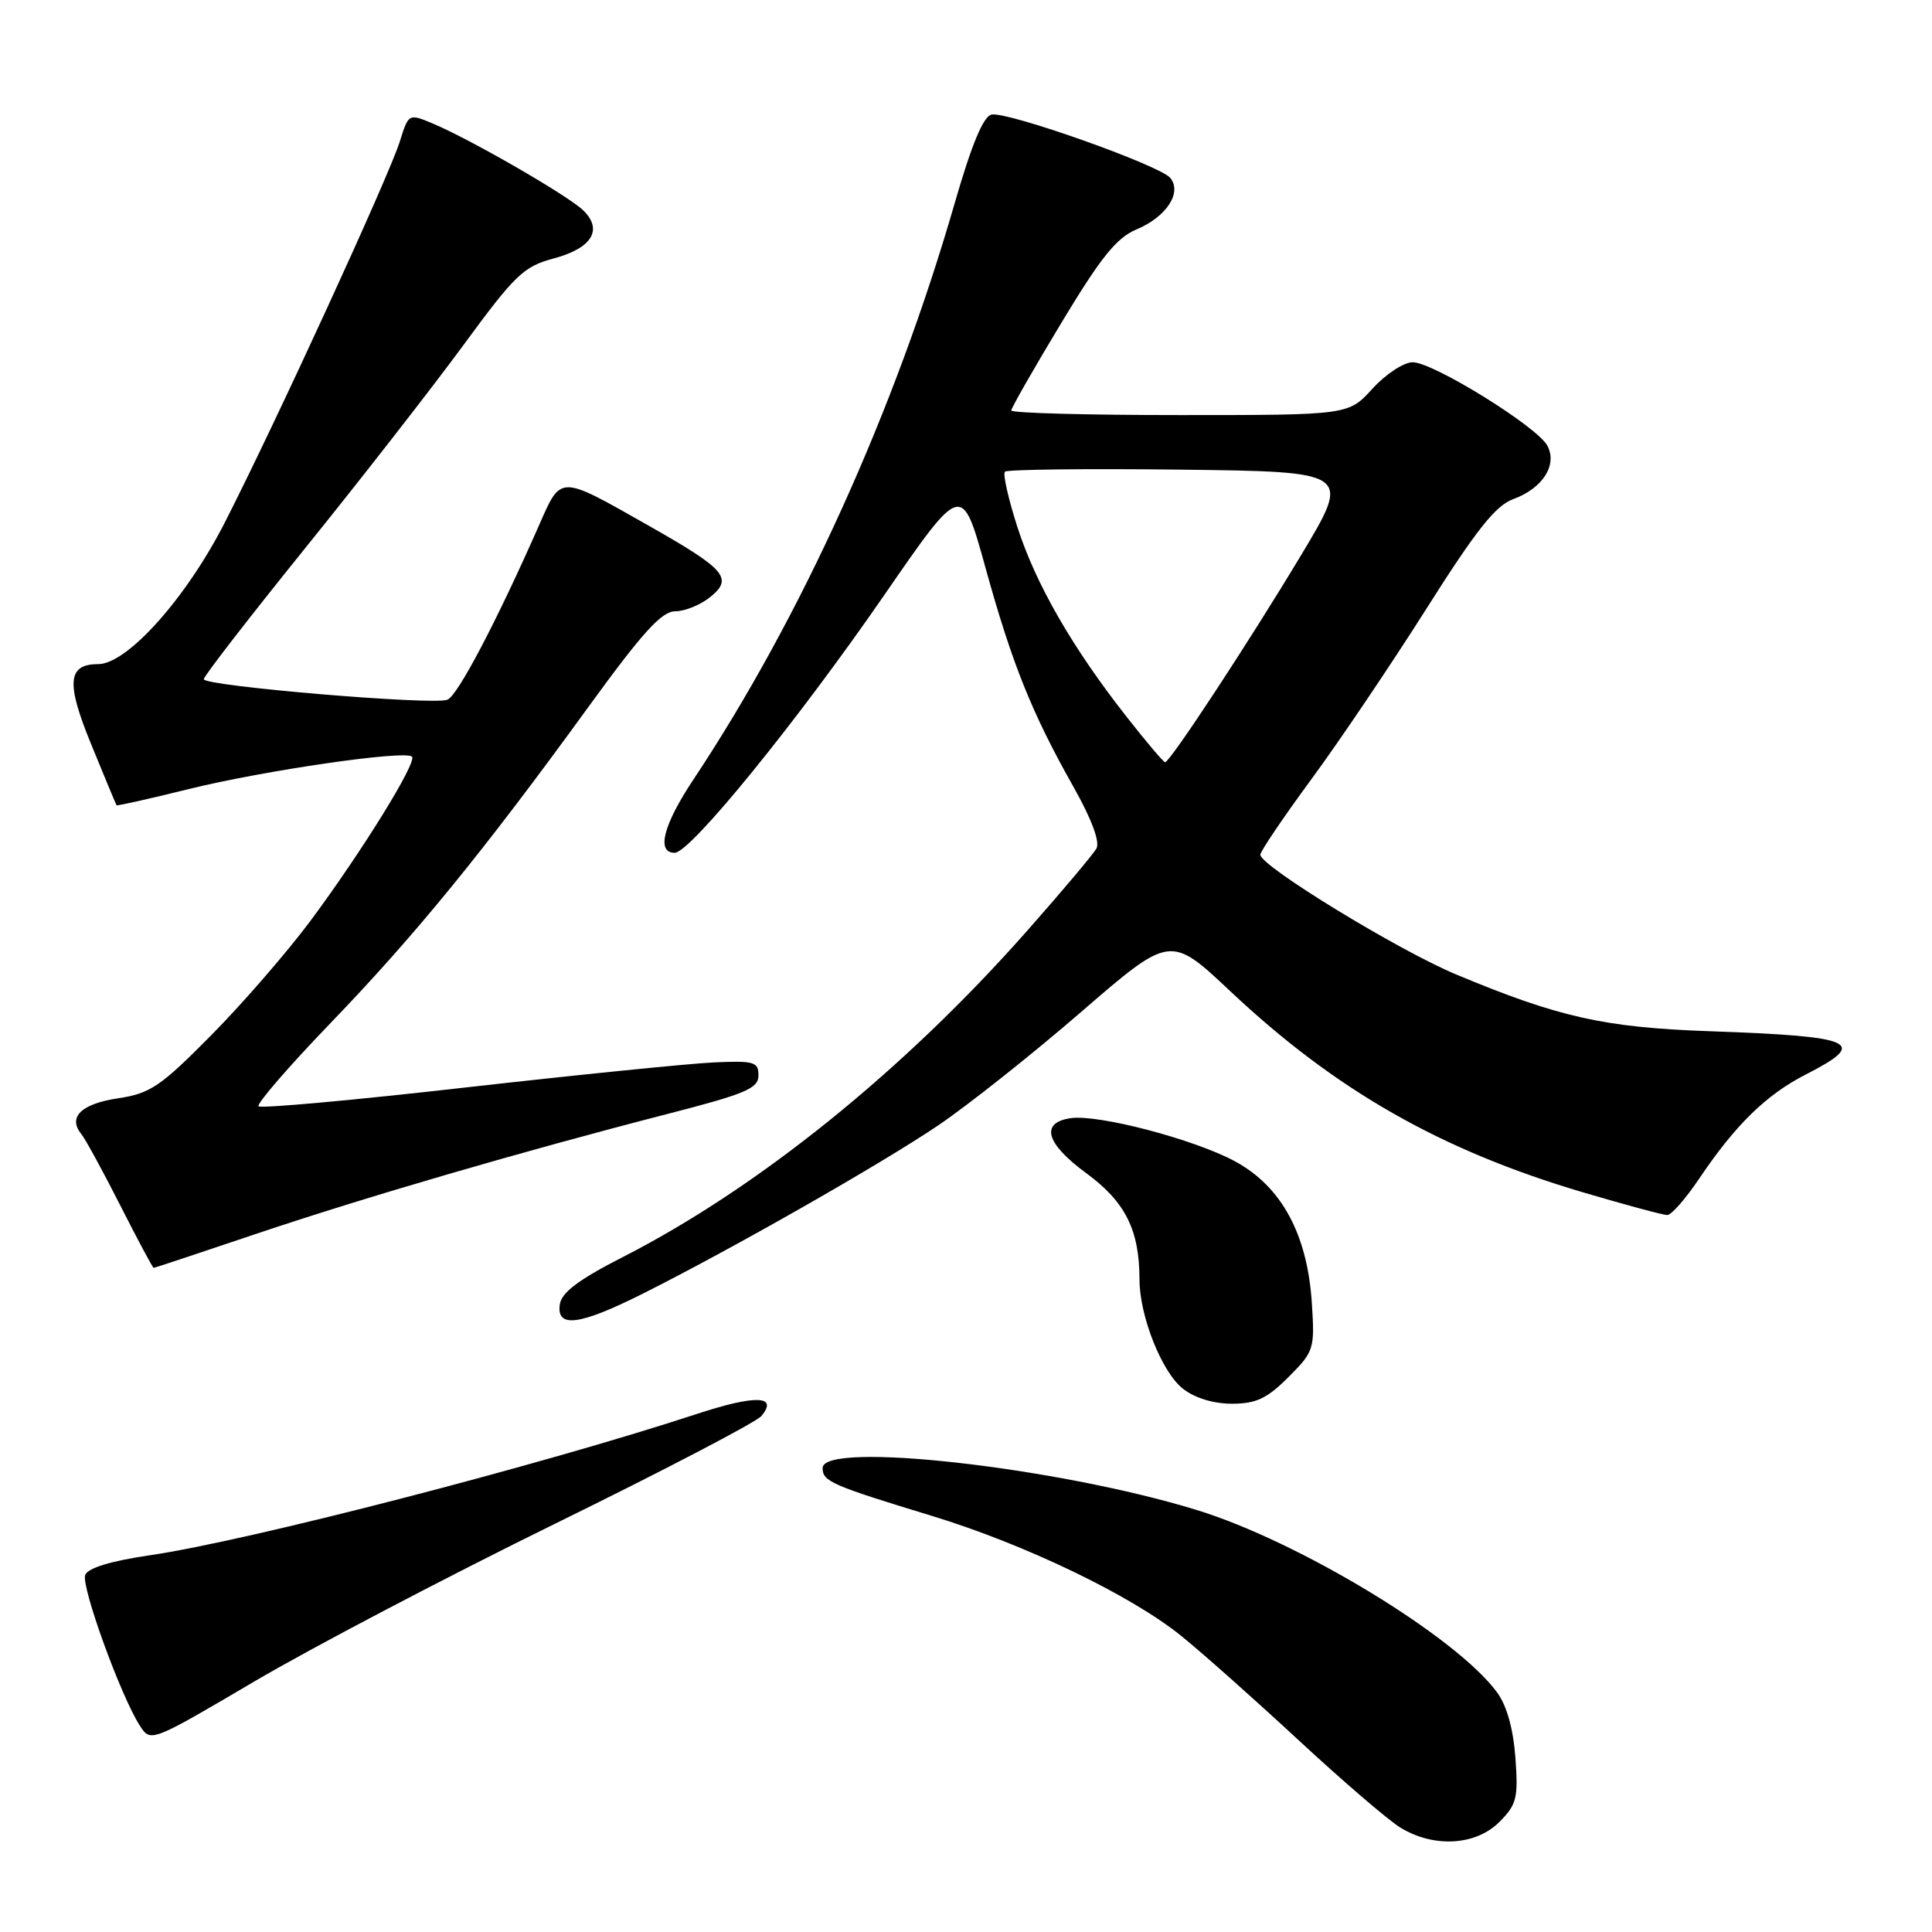 <?xml version="1.0" encoding="UTF-8" standalone="no"?>
<!DOCTYPE svg PUBLIC "-//W3C//DTD SVG 1.1//EN" "http://www.w3.org/Graphics/SVG/1.1/DTD/svg11.dtd" >
<svg xmlns="http://www.w3.org/2000/svg" xmlns:xlink="http://www.w3.org/1999/xlink" version="1.1" viewBox="0 0 256 256">
 <g >
 <path fill="currentColor"
d=" M 198.66 241.43 C 200.97 239.12 201.19 238.26 200.80 232.92 C 200.52 229.09 199.66 226.00 198.36 224.24 C 192.99 216.90 172.09 204.22 158.53 200.07 C 140.02 194.39 109.00 190.92 109.00 194.52 C 109.00 196.30 110.15 196.80 123.50 200.87 C 135.80 204.62 149.85 211.38 156.50 216.75 C 159.25 218.97 166.22 225.16 172.00 230.52 C 177.78 235.88 183.85 241.10 185.50 242.13 C 189.92 244.87 195.51 244.58 198.66 241.43 Z  M 73.59 201.88 C 87.95 194.84 100.23 188.43 100.89 187.63 C 103.17 184.89 100.10 184.80 92.23 187.39 C 71.56 194.17 32.80 204.19 19.92 206.07 C 14.68 206.84 11.65 207.76 11.29 208.69 C 10.72 210.18 16.03 224.82 18.55 228.69 C 19.97 230.88 20.02 230.86 33.74 222.78 C 41.31 218.33 59.24 208.92 73.59 201.88 Z  M 170.72 182.48 C 174.11 179.09 174.22 178.76 173.83 172.72 C 173.25 163.55 169.81 157.21 163.62 153.87 C 158.22 150.96 145.58 147.64 141.89 148.16 C 137.79 148.75 138.56 151.51 143.92 155.44 C 149.13 159.26 150.98 162.97 150.99 169.57 C 151.00 174.41 153.95 181.81 156.73 184.00 C 158.30 185.24 160.79 186.00 163.23 186.00 C 166.44 186.00 167.88 185.32 170.72 182.48 Z  M 85.27 171.37 C 97.23 165.36 116.70 154.26 124.33 149.11 C 128.27 146.44 136.81 139.67 143.29 134.06 C 155.08 123.87 155.08 123.87 163.04 131.36 C 176.99 144.48 190.90 152.41 209.72 157.98 C 215.34 159.64 220.38 161.00 220.92 161.00 C 221.46 161.00 223.34 158.86 225.10 156.25 C 229.93 149.07 234.00 145.08 239.25 142.39 C 247.67 138.09 245.98 137.33 226.50 136.64 C 212.58 136.15 206.54 134.80 192.97 129.13 C 185.31 125.94 167.00 114.75 167.00 113.26 C 167.00 112.81 170.05 108.30 173.78 103.23 C 177.51 98.16 184.37 87.98 189.03 80.62 C 195.59 70.25 198.18 66.98 200.50 66.14 C 204.41 64.72 206.40 61.61 205.03 59.05 C 203.68 56.53 189.91 48.00 187.19 48.00 C 186.01 48.00 183.62 49.57 181.86 51.50 C 178.68 55.00 178.68 55.00 156.34 55.00 C 144.05 55.00 134.00 54.73 134.00 54.39 C 134.00 54.06 136.98 48.84 140.63 42.79 C 145.87 34.09 147.95 31.50 150.59 30.40 C 154.56 28.74 156.67 25.51 155.06 23.57 C 153.68 21.90 133.50 14.75 131.39 15.18 C 130.30 15.40 128.75 19.12 126.48 27.00 C 118.55 54.46 106.13 81.85 91.87 103.31 C 87.88 109.32 86.94 113.00 89.40 113.00 C 91.48 113.00 105.62 95.60 117.26 78.72 C 127.46 63.94 127.46 63.94 130.58 75.22 C 134.10 87.95 136.72 94.48 142.25 104.28 C 144.65 108.54 145.78 111.57 145.28 112.44 C 144.85 113.20 140.71 118.12 136.07 123.37 C 119.75 141.85 100.44 157.42 82.50 166.58 C 76.68 169.55 74.41 171.26 74.18 172.83 C 73.71 176.04 76.79 175.63 85.27 171.37 Z  M 34.04 163.46 C 48.43 158.62 69.02 152.61 88.50 147.59 C 98.80 144.94 100.50 144.22 100.50 142.50 C 100.50 140.69 99.93 140.53 94.50 140.78 C 91.20 140.94 76.42 142.43 61.66 144.10 C 46.89 145.78 34.56 146.90 34.26 146.59 C 33.96 146.29 38.25 141.32 43.81 135.55 C 55.02 123.91 64.07 112.82 77.91 93.75 C 85.15 83.78 87.67 81.00 89.47 81.00 C 90.74 81.00 92.83 80.15 94.11 79.11 C 97.19 76.62 96.16 75.44 85.91 69.63 C 73.98 62.87 74.39 62.87 71.39 69.68 C 65.80 82.37 60.63 92.20 59.28 92.72 C 57.34 93.47 27.00 90.90 27.00 90.00 C 27.00 89.60 33.05 81.79 40.44 72.63 C 47.83 63.48 57.27 51.36 61.42 45.71 C 68.24 36.41 69.38 35.31 73.36 34.25 C 78.43 32.89 79.93 30.46 77.29 27.88 C 75.30 25.94 62.34 18.46 57.35 16.37 C 54.15 15.03 54.14 15.03 52.97 18.77 C 51.53 23.36 36.54 56.00 29.79 69.23 C 24.69 79.24 16.86 88.00 13.01 88.00 C 8.94 88.00 8.73 90.48 12.10 98.67 C 13.86 102.98 15.37 106.59 15.44 106.70 C 15.51 106.81 19.82 105.84 25.03 104.55 C 35.00 102.09 53.70 99.37 54.59 100.26 C 55.30 100.97 47.97 112.82 41.15 122.00 C 38.08 126.12 32.17 132.95 28.00 137.16 C 21.26 143.98 19.91 144.89 15.64 145.53 C 10.77 146.26 8.96 148.02 10.77 150.26 C 11.32 150.94 13.65 155.21 15.95 159.75 C 18.25 164.29 20.24 168.00 20.36 168.00 C 20.48 168.00 26.64 165.96 34.04 163.46 Z  M 149.25 94.94 C 142.07 85.79 137.24 77.38 134.81 69.84 C 133.61 66.10 132.86 62.80 133.16 62.50 C 133.46 62.21 143.91 62.08 156.37 62.23 C 179.04 62.50 179.04 62.50 172.44 73.50 C 165.53 85.01 155.03 101.00 154.38 101.00 C 154.17 101.00 151.86 98.27 149.25 94.94 Z "/>
</g>
</svg>